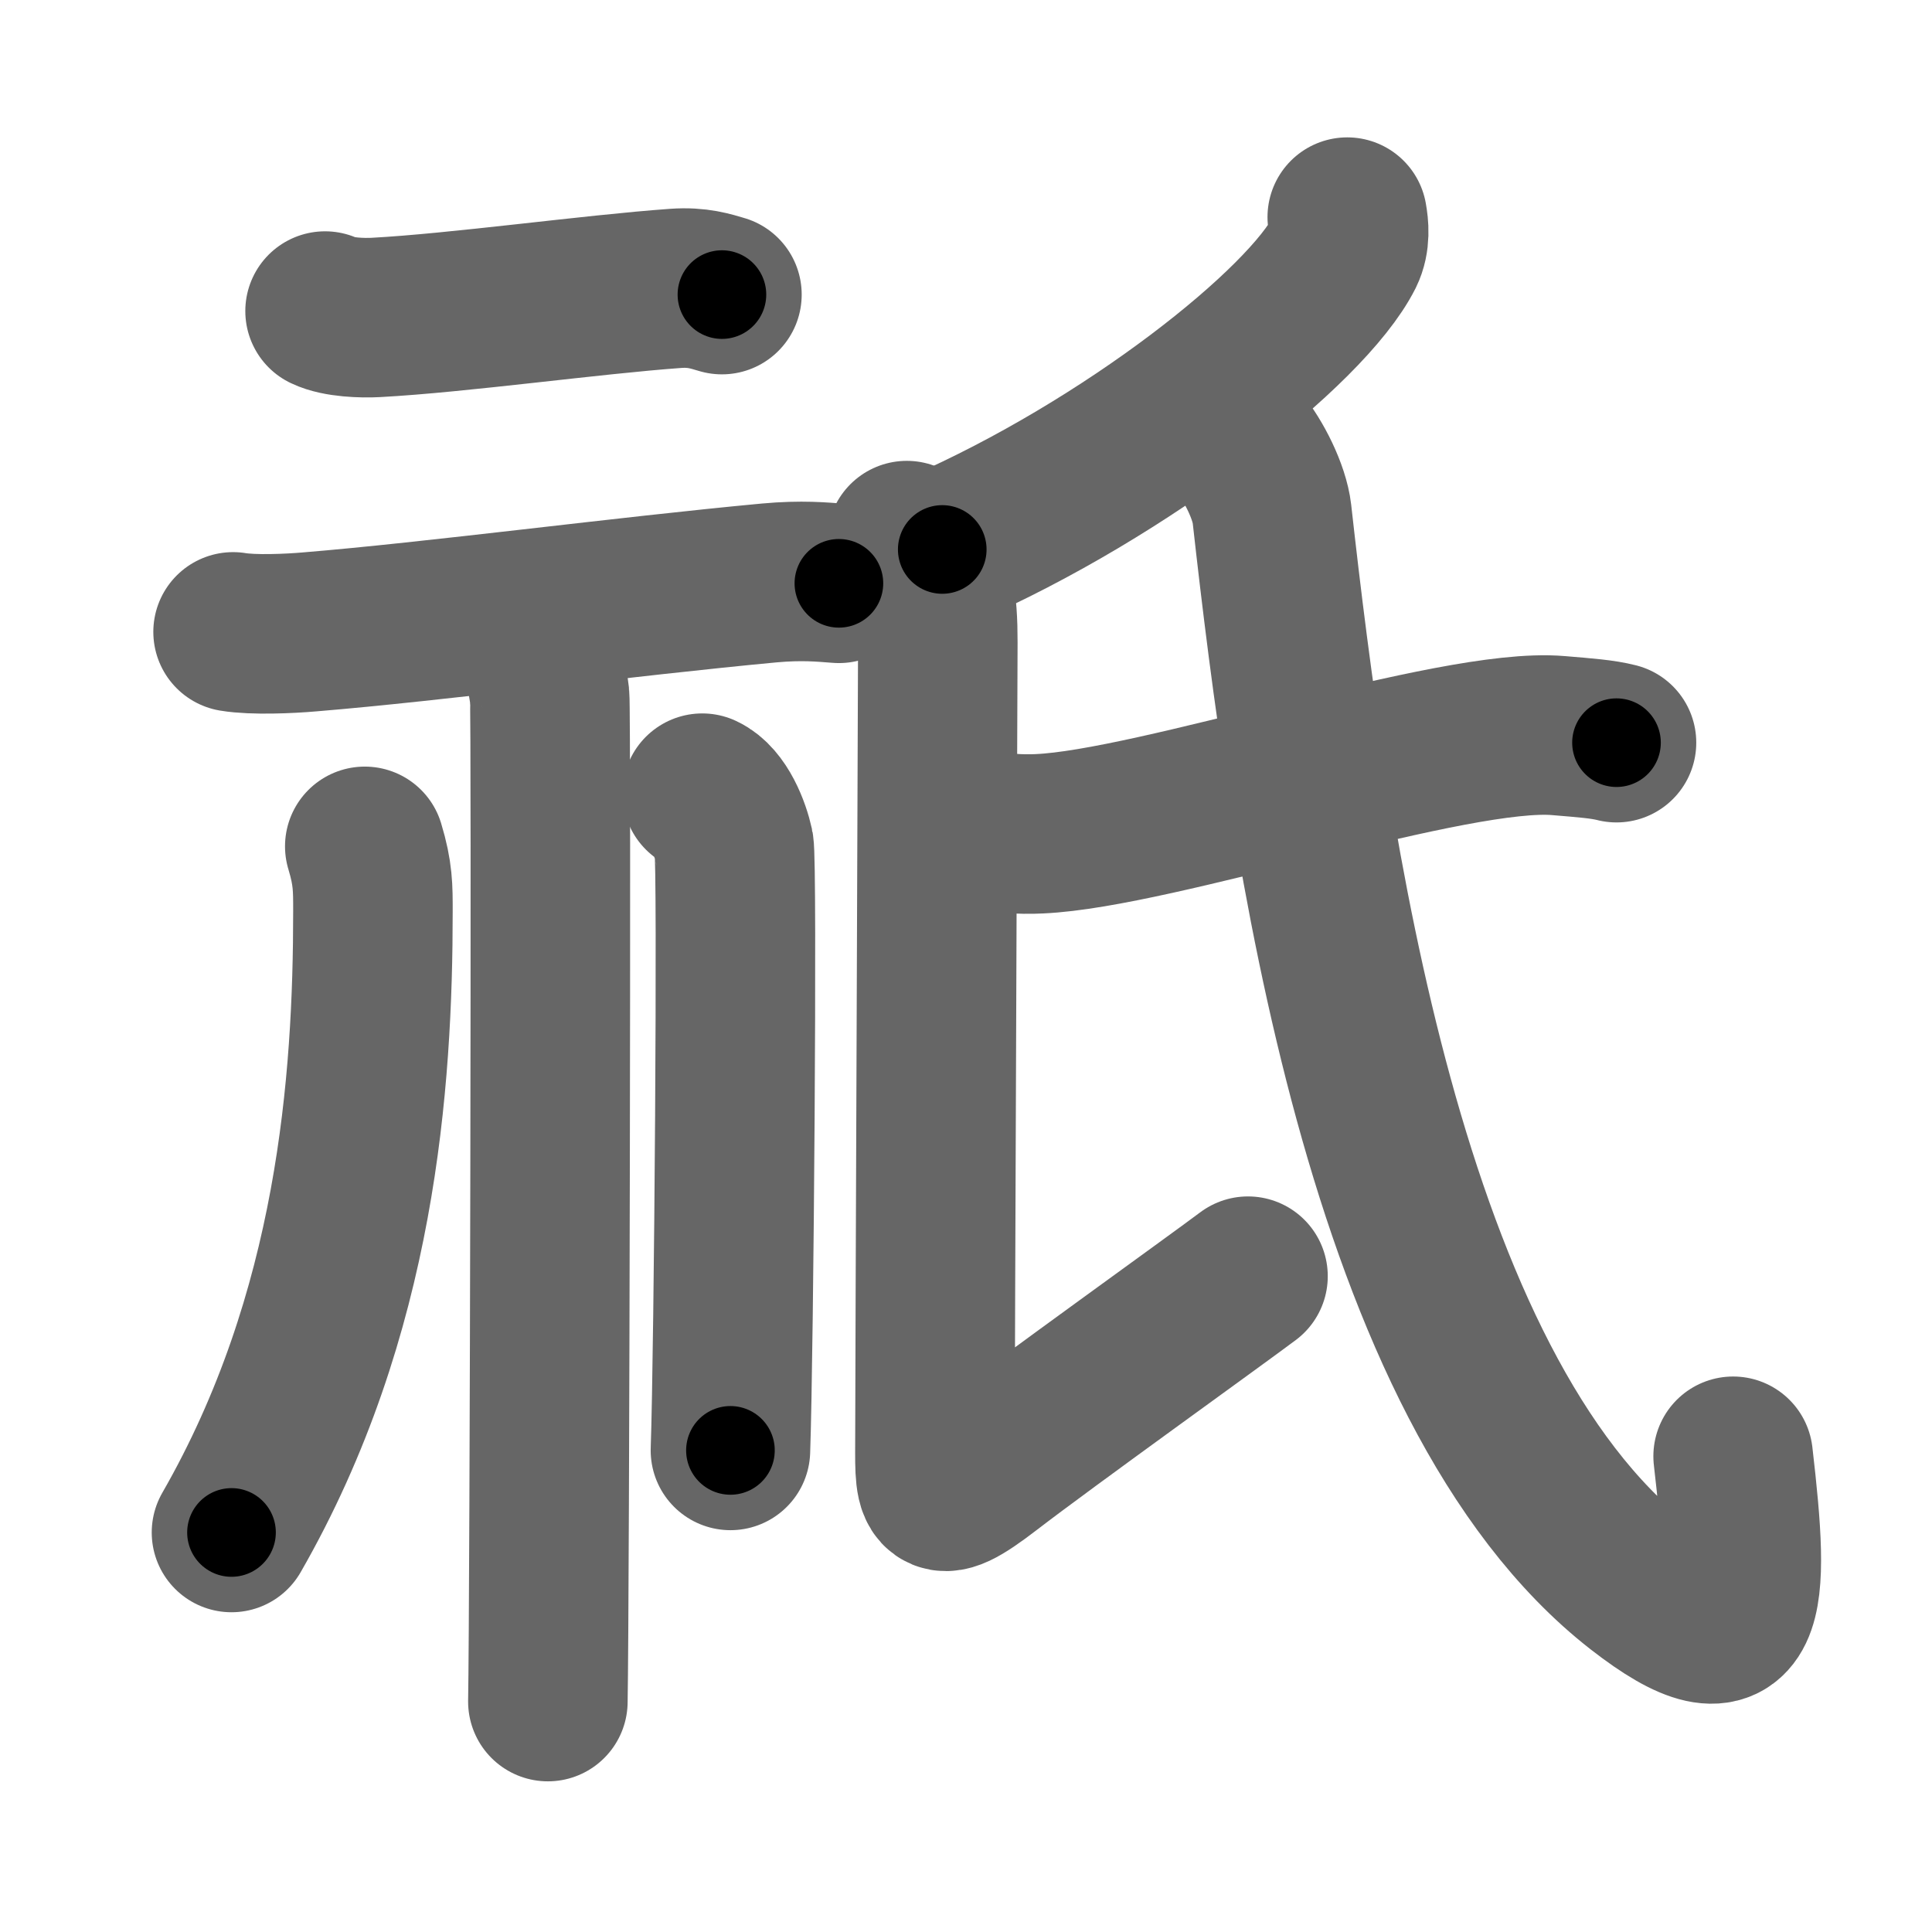 <svg xmlns="http://www.w3.org/2000/svg" width="109" height="109" viewBox="0 0 109 109" id="7947"><g fill="none" stroke="#666" stroke-width="9" stroke-linecap="round" stroke-linejoin="round"><g><g><g><path d="M18.34,17.55c0.75,0.36,2.11,0.4,2.86,0.36c4.67-0.25,12.18-1.3,16.92-1.64c1.24-0.09,1.99,0.17,2.61,0.35" /><path d="M13.15,35.65c1.14,0.19,3.19,0.1,4.32,0c7.06-0.58,17.79-2,25.92-2.76c1.86-0.17,3-0.05,3.94,0.02" /></g><g><path d="M30.1,36.43c0.51,0.44,0.81,1.97,0.91,2.85c0.1,0.88,0,51.24-0.1,56.72" /><path d="M20.58,47.75c0.47,1.55,0.46,2.35,0.46,3.66c0,9.6-0.92,22.76-7.98,35.05" /><path d="M39.62,44.75c0.99,0.46,1.59,2.05,1.79,2.97c0.2,0.91,0,28.41-0.2,34.11" /></g></g><g><path d="M76.01,12.25c0.09,0.5,0.18,1.29-0.17,2C73.71,18.47,63.55,26.45,53.16,31" /><path d="M51.16,30.5c1.59,1.5,1.75,3.5,1.75,5.75s-0.16,41-0.16,44.5s-0.25,4.5,3,2S68.41,73.5,70.41,72" /><path d="M55.04,46.63c0.94,0.41,2.66,0.46,3.6,0.41C65.25,46.75,82,41,87.91,41.5c1.56,0.13,2.5,0.2,3.29,0.4" /><path d="M69.91,25c0.84,1,1.71,2.77,1.85,3.98C73.84,47.6,78.07,78.25,92.5,89.5c6.2,4.83,6.25,1,5.28-7.34" /></g></g></g><g fill="none" stroke="#000" stroke-width="5" stroke-linecap="round" stroke-linejoin="round"><g><g><g><path d="M18.34,17.55c0.75,0.36,2.11,0.4,2.86,0.36c4.67-0.25,12.18-1.3,16.92-1.64c1.24-0.09,1.99,0.17,2.61,0.35" stroke-dasharray="22.56" stroke-dashoffset="22.56"><animate id="0" attributeName="stroke-dashoffset" values="22.56;0" dur="0.23s" fill="freeze" begin="0s;7947.click" /></path><path d="M13.15,35.65c1.14,0.19,3.19,0.1,4.32,0c7.06-0.58,17.79-2,25.92-2.76c1.86-0.17,3-0.05,3.94,0.02" stroke-dasharray="34.34" stroke-dashoffset="34.34"><animate attributeName="stroke-dashoffset" values="34.34" fill="freeze" begin="7947.click" /><animate id="1" attributeName="stroke-dashoffset" values="34.34;0" dur="0.34s" fill="freeze" begin="0.end" /></path></g><g><path d="M30.1,36.43c0.51,0.44,0.81,1.97,0.91,2.85c0.1,0.88,0,51.24-0.1,56.72" stroke-dasharray="59.76" stroke-dashoffset="59.76"><animate attributeName="stroke-dashoffset" values="59.76" fill="freeze" begin="7947.click" /><animate id="2" attributeName="stroke-dashoffset" values="59.76;0" dur="0.6s" fill="freeze" begin="1.end" /></path><path d="M20.58,47.75c0.47,1.55,0.46,2.35,0.46,3.66c0,9.6-0.92,22.76-7.98,35.05" stroke-dasharray="40.08" stroke-dashoffset="40.08"><animate attributeName="stroke-dashoffset" values="40.08" fill="freeze" begin="7947.click" /><animate id="3" attributeName="stroke-dashoffset" values="40.08;0" dur="0.4s" fill="freeze" begin="2.end" /></path><path d="M39.62,44.75c0.99,0.46,1.59,2.05,1.79,2.97c0.2,0.91,0,28.41-0.2,34.11" stroke-dasharray="37.68" stroke-dashoffset="37.68"><animate attributeName="stroke-dashoffset" values="37.68" fill="freeze" begin="7947.click" /><animate id="4" attributeName="stroke-dashoffset" values="37.68;0" dur="0.38s" fill="freeze" begin="3.end" /></path></g></g><g><path d="M76.01,12.25c0.09,0.5,0.18,1.29-0.17,2C73.71,18.47,63.55,26.45,53.16,31" stroke-dasharray="30.57" stroke-dashoffset="30.57"><animate attributeName="stroke-dashoffset" values="30.57" fill="freeze" begin="7947.click" /><animate id="5" attributeName="stroke-dashoffset" values="30.57;0" dur="0.31s" fill="freeze" begin="4.end" /></path><path d="M51.16,30.5c1.59,1.5,1.75,3.5,1.75,5.75s-0.16,41-0.16,44.5s-0.25,4.5,3,2S68.41,73.5,70.41,72" stroke-dasharray="75.35" stroke-dashoffset="75.35"><animate attributeName="stroke-dashoffset" values="75.35" fill="freeze" begin="7947.click" /><animate id="6" attributeName="stroke-dashoffset" values="75.35;0" dur="0.57s" fill="freeze" begin="5.end" /></path><path d="M55.04,46.63c0.94,0.41,2.66,0.46,3.6,0.41C65.25,46.75,82,41,87.91,41.5c1.56,0.13,2.5,0.2,3.29,0.4" stroke-dasharray="36.82" stroke-dashoffset="36.82"><animate attributeName="stroke-dashoffset" values="36.82" fill="freeze" begin="7947.click" /><animate id="7" attributeName="stroke-dashoffset" values="36.82;0" dur="0.37s" fill="freeze" begin="6.end" /></path><path d="M69.91,25c0.84,1,1.71,2.77,1.85,3.98C73.84,47.6,78.07,78.25,92.5,89.5c6.2,4.83,6.25,1,5.28-7.34" stroke-dasharray="84.77" stroke-dashoffset="84.77"><animate attributeName="stroke-dashoffset" values="84.77" fill="freeze" begin="7947.click" /><animate id="8" attributeName="stroke-dashoffset" values="84.77;0" dur="0.64s" fill="freeze" begin="7.end" /></path></g></g></g></svg>
